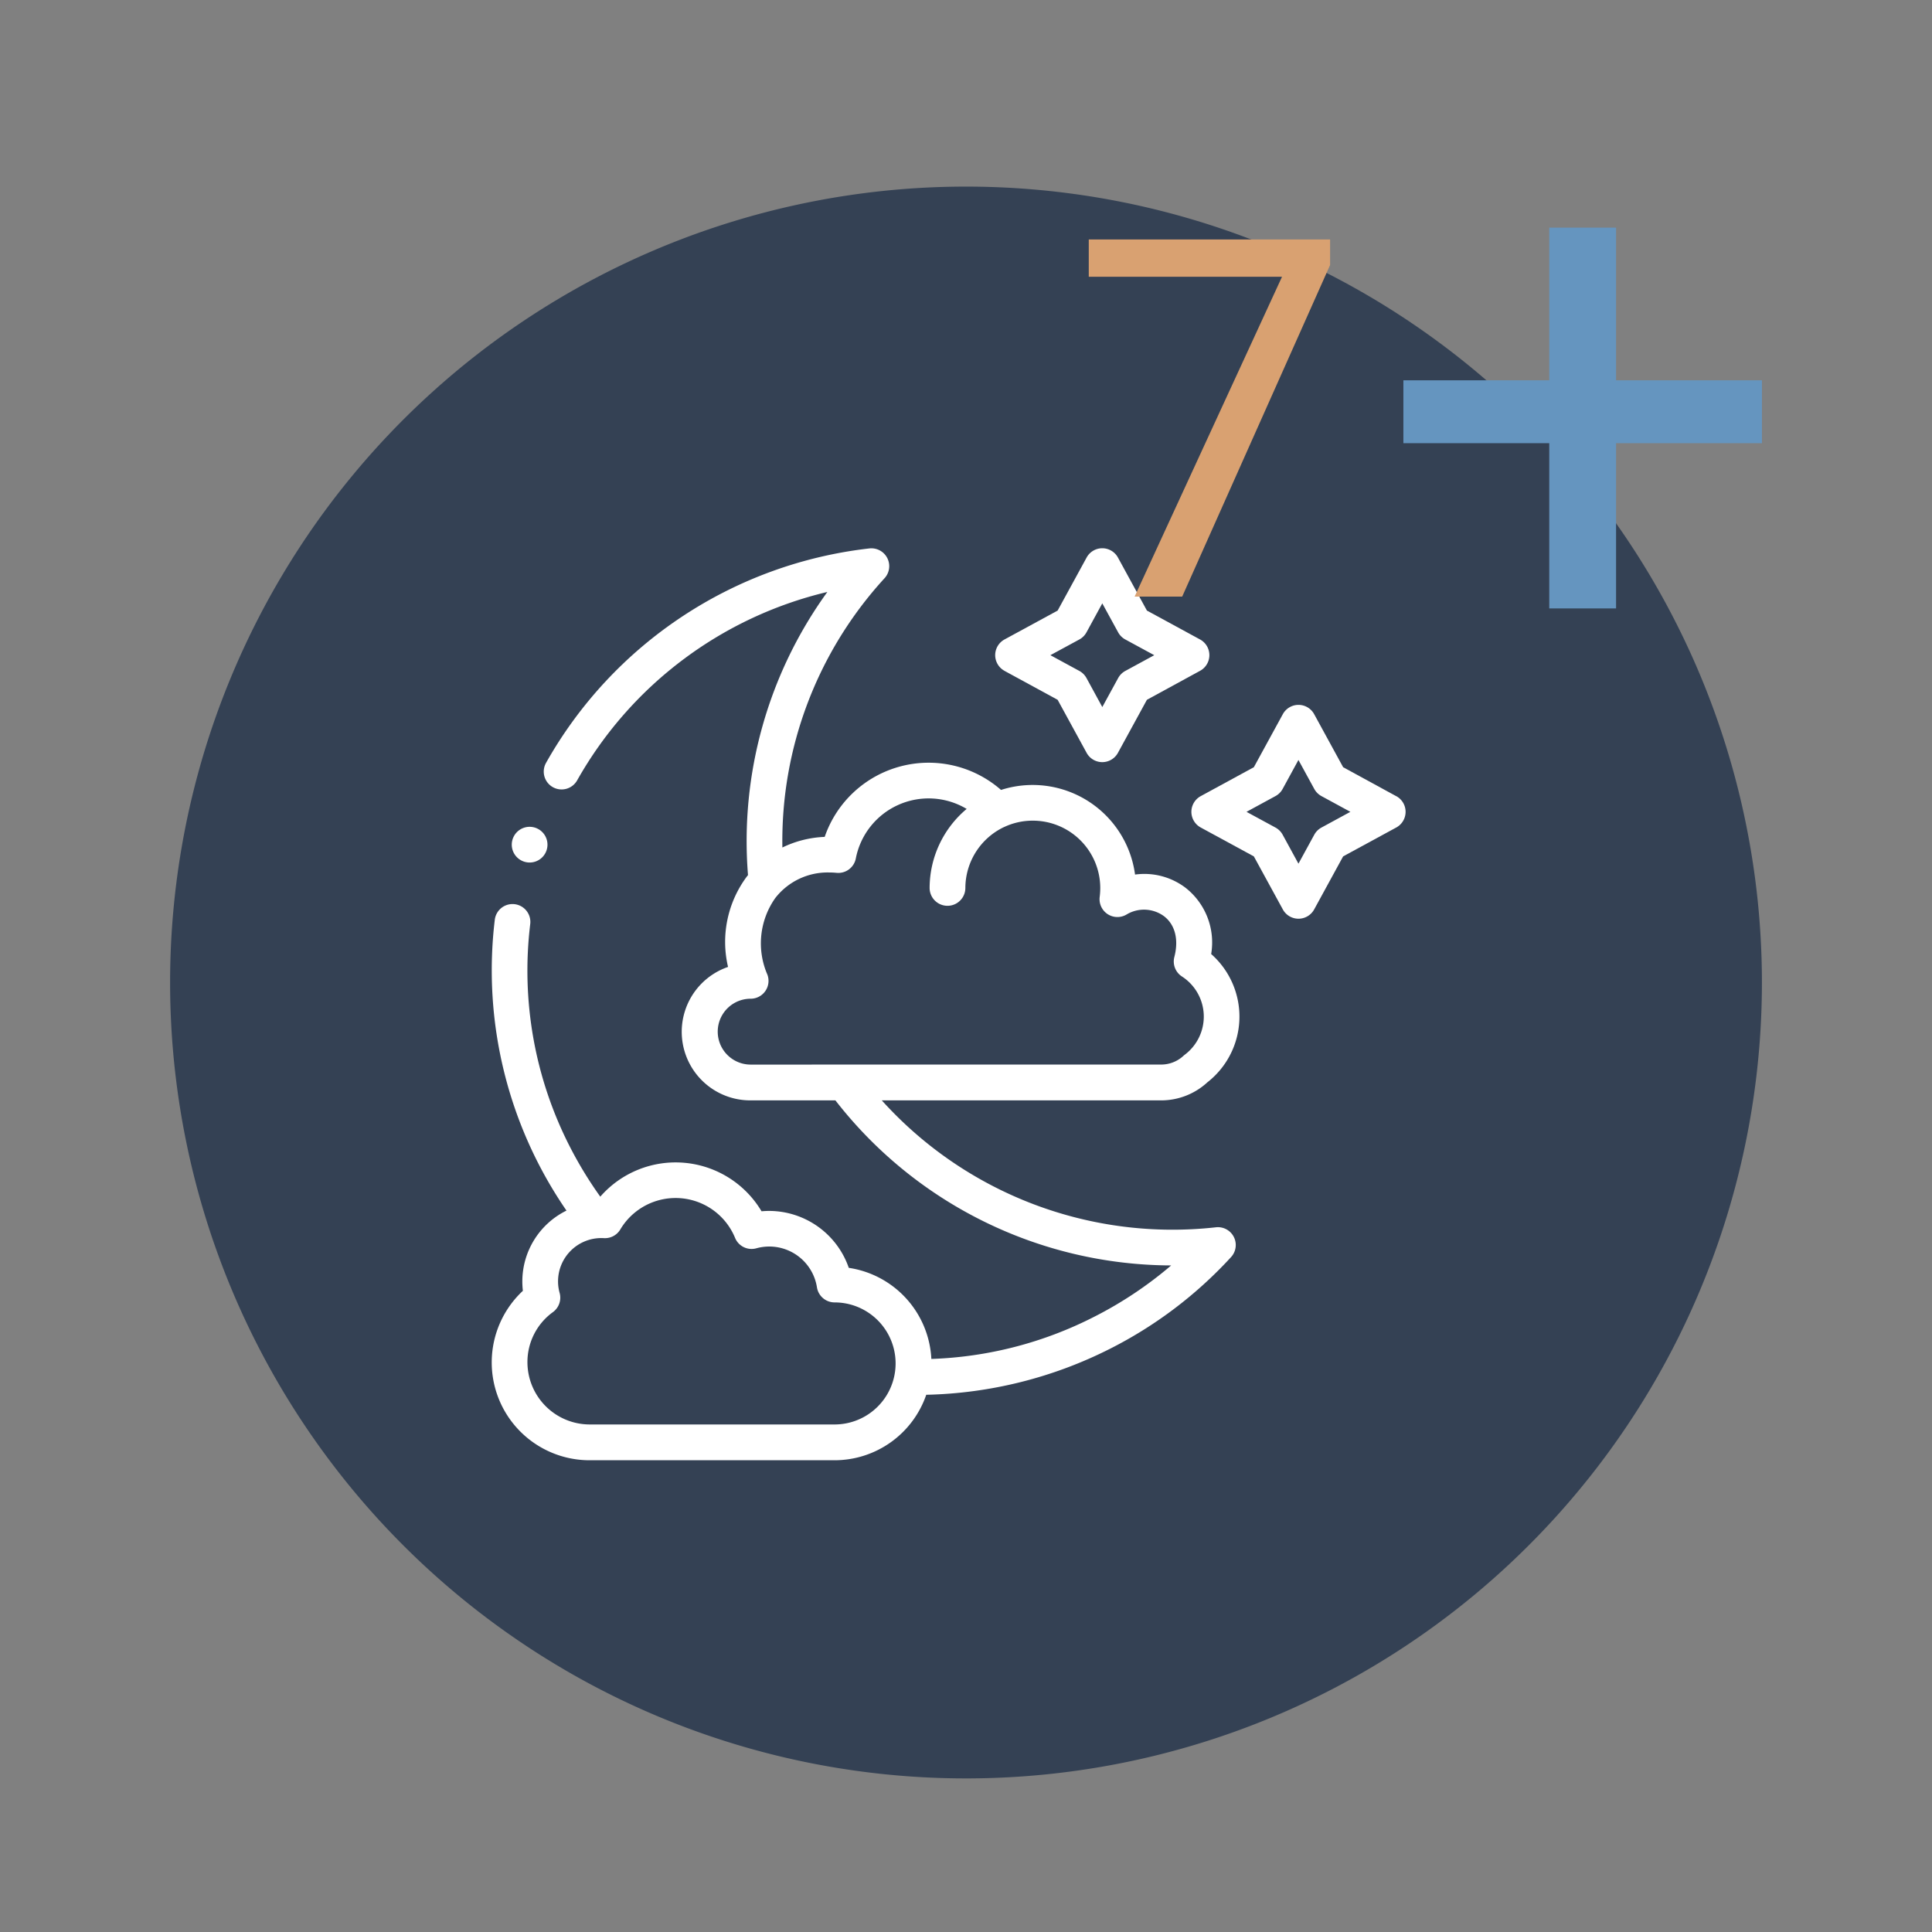 <svg xmlns="http://www.w3.org/2000/svg" width="200" height="200" viewBox="0 0 200 200">
  <rect x="0" y="0" width="200" height="200" fill="#808080" stroke="none"/>
  <g id="Grupo_57483" data-name="Grupo 57483" transform="translate(-748.17 -4236.652)">
    <g id="Grupo_57478" data-name="Grupo 57478">
      <rect id="Rectángulo_5872" data-name="Rectángulo 5872" width="200" height="200" transform="translate(748.17 4236.652)" fill="#344154" opacity="0"/>
      <path id="Trazado_105611" data-name="Trazado 105611" d="M930.563,4338.361a82.392,82.392,0,1,1-82.393-82.392A82.392,82.392,0,0,1,930.563,4338.361Z" fill="#344154"/>
    </g>
    <g id="Grupo_57480" data-name="Grupo 57480">
      <g id="Grupo_57479" data-name="Grupo 57479">
        <path id="Trazado_105612" data-name="Trazado 105612" d="M873.113,4348.728a8.631,8.631,0,0,0,.437-13.314,7.191,7.191,0,0,0-2.668-6.871,7.05,7.05,0,0,0-5.212-1.356,10.693,10.693,0,0,0-13.873-8.761,11.378,11.378,0,0,0-18.255,4.86,10.991,10.991,0,0,0-4.38,1.1,40.273,40.273,0,0,1,10.575-27.876,1.848,1.848,0,0,0-1.568-3.085,44.122,44.122,0,0,0-33.474,22.2,1.847,1.847,0,1,0,3.223,1.806,40.464,40.464,0,0,1,25.9-19.5,43.973,43.973,0,0,0-8.215,29.313c-.037.046-.076.09-.112.137a11.312,11.312,0,0,0-1.954,9.367,7.1,7.1,0,0,0,2.34,13.815h8.775a44.183,44.183,0,0,0,34.758,17.086,40.372,40.372,0,0,1-7.975,5.318,39.958,39.958,0,0,1-16.852,4.362,10.037,10.037,0,0,0-8.548-9.43,8.742,8.742,0,0,0-8.22-5.892c-.27,0-.541.012-.81.037a10.349,10.349,0,0,0-16.693-1.514,40.623,40.623,0,0,1-3.142-5.156,40,40,0,0,1-4.111-23.065,1.847,1.847,0,0,0-3.668-.444,43.844,43.844,0,0,0,7.421,30.107,8.174,8.174,0,0,0-4.57,7.327,8.332,8.332,0,0,0,.057.977,10.129,10.129,0,0,0,6.924,17.541h25.343a10.042,10.042,0,0,0,9.489-6.778,44.256,44.256,0,0,0,19.054-4.778,43.8,43.8,0,0,0,12.5-9.476,1.847,1.847,0,0,0-1.569-3.084,40.515,40.515,0,0,1-34.587-13.138h28.907a7.07,7.07,0,0,0,4.749-1.825Zm-38.546,35.384H809.224a6.454,6.454,0,0,1-6.454-6.441,6.374,6.374,0,0,1,2.643-5.192,1.85,1.85,0,0,0,.687-1.993,4.4,4.4,0,0,1-.161-1.2,4.48,4.48,0,0,1,4.479-4.47c.1,0,.2.005.3.009a1.848,1.848,0,0,0,1.666-.9,6.657,6.657,0,0,1,11.879.87,1.847,1.847,0,0,0,2.2,1.081,5.078,5.078,0,0,1,1.351-.184,5,5,0,0,1,4.925,4.214,1.848,1.848,0,0,0,1.826,1.571,6.317,6.317,0,1,1,0,12.635Zm-8.688-37.254a3.409,3.409,0,1,1,0-6.819,1.848,1.848,0,0,0,1.732-2.491,8.125,8.125,0,0,1,.811-7.925,6.866,6.866,0,0,1,5.562-2.653c.26,0,.524.012.79.038a1.848,1.848,0,0,0,1.991-1.493,7.676,7.676,0,0,1,11.474-5.124,10.7,10.7,0,0,0-3.835,8.179,1.848,1.848,0,1,0,3.7,0,7,7,0,0,1,3.982-6.291l.057-.024a6.908,6.908,0,0,1,2.943-.648,6.981,6.981,0,0,1,6.983,6.963,7.568,7.568,0,0,1-.06.939,1.848,1.848,0,0,0,2.766,1.822,3.5,3.5,0,0,1,3.881.158c1.158.877,1.553,2.419,1.082,4.231a1.848,1.848,0,0,0,.777,2.011,4.942,4.942,0,0,1,.3,8.107,1.715,1.715,0,0,0-.138.116,3.386,3.386,0,0,1-2.307.9Z" fill="#fff"/>
        <path id="Trazado_105613" data-name="Trazado 105613" d="M852.156,4306.1l5.5,2.995,3,5.49a1.847,1.847,0,0,0,1.621.963h0a1.848,1.848,0,0,0,1.621-.962l3-5.491,5.5-3a1.847,1.847,0,0,0,0-3.246l-5.5-2.991-3-5.49a1.845,1.845,0,0,0-1.621-.961h0a1.845,1.845,0,0,0-1.621.962l-3,5.49-5.5,2.99a1.849,1.849,0,0,0,0,3.247Zm7.747-3.25a1.849,1.849,0,0,0,.739-.738l1.637-3,1.641,3a1.858,1.858,0,0,0,.739.737l3,1.628-3,1.631a1.85,1.85,0,0,0-.738.737l-1.641,3-1.637-3a1.846,1.846,0,0,0-.738-.738l-3-1.631Z" fill="#fff"/>
        <path id="Trazado_105614" data-name="Trazado 105614" d="M892.711,4319.073l-5.5-3-3-5.491a1.849,1.849,0,0,0-1.622-.962h0a1.847,1.847,0,0,0-1.621.963l-3,5.49-5.5,2.995a1.848,1.848,0,0,0,0,3.247l5.5,2.99,3,5.49a1.845,1.845,0,0,0,1.621.962h0a1.849,1.849,0,0,0,1.622-.961l3-5.491,5.5-2.99a1.847,1.847,0,0,0,0-3.246Zm-7.747,3.249a1.855,1.855,0,0,0-.739.737l-1.64,3-1.637-3a1.854,1.854,0,0,0-.74-.738l-3-1.628,3-1.631a1.847,1.847,0,0,0,.739-.738l1.637-3,1.64,3a1.855,1.855,0,0,0,.738.737l3,1.631Z" fill="#fff"/>
        <path id="Trazado_105615" data-name="Trazado 105615" d="M802.159,4325.739a1.846,1.846,0,0,0,2.484-.809l.006-.011a1.848,1.848,0,1,0-2.49.82Z" fill="#fff"/>
      </g>
    </g>
    <g id="Grupo_57481" data-name="Grupo 57481">
      <path id="Trazado_105616" data-name="Trazado 105616" d="M915.465,4276.022h15.1v6.508h-15.1v17.106h-6.917V4282.53h-15.1v-6.508h15.1v-15.805h6.917Z" fill="#6595bf"/>
    </g>
    <g id="Grupo_57482" data-name="Grupo 57482">
      <path id="Trazado_105617" data-name="Trazado 105617" d="M885.862,4264.083l-15.311,34.328h-4.925l15.259-33.109H860.878v-3.86h24.984Z" fill="#d9a171"/>
    </g>
  </g>
</svg>
